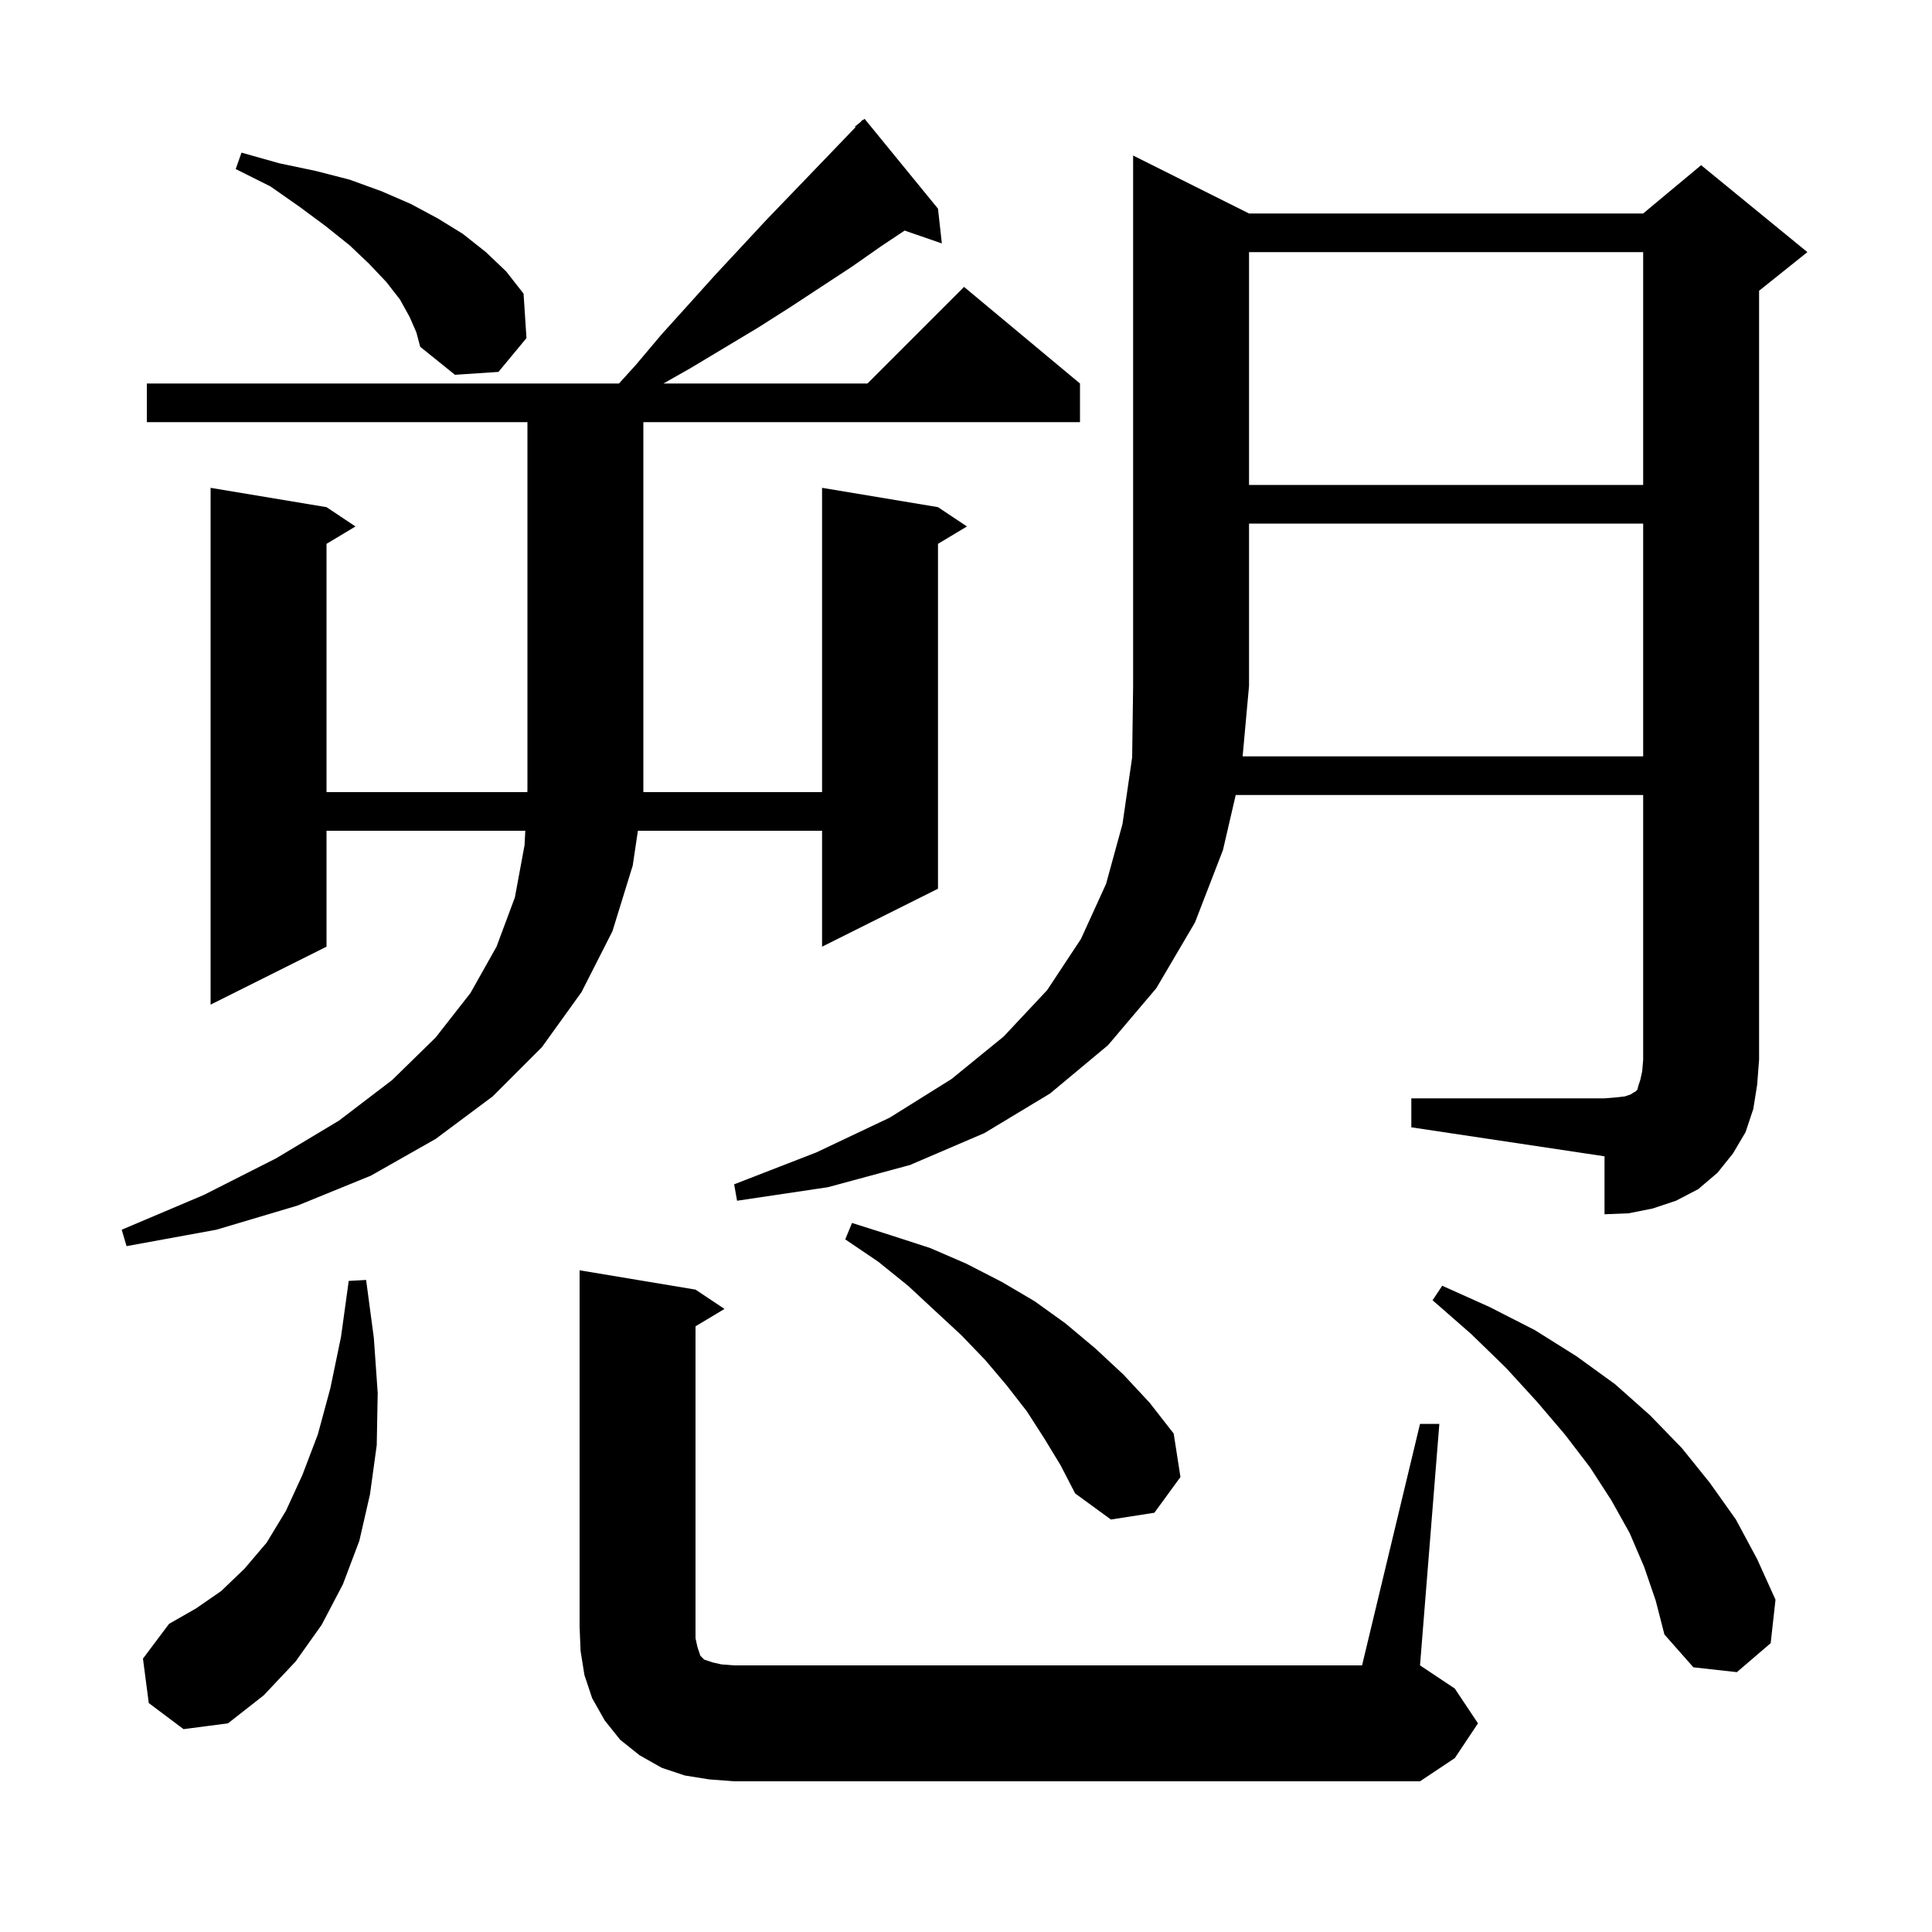 <svg xmlns="http://www.w3.org/2000/svg" xmlns:xlink="http://www.w3.org/1999/xlink" version="1.1" baseProfile="full" viewBox="0 0 200 200" width="200" height="200">
<g fill="black">
<path d="M 147.0 147.4 L 149.0 147.4 L 147.0 172.4 L 150.6 174.8 L 153.0 178.4 L 150.6 182.0 L 147.0 184.4 L 76.0 184.4 L 73.4 184.2 L 70.9 183.8 L 68.5 183.0 L 66.2 181.7 L 64.2 180.1 L 62.6 178.1 L 61.3 175.8 L 60.5 173.4 L 60.1 170.9 L 60.0 168.4 L 60.0 131.5 L 72.0 133.5 L 75.0 135.5 L 72.0 137.3 L 72.0 169.6 L 72.2 170.5 L 72.5 171.4 L 72.9 171.8 L 73.8 172.1 L 74.7 172.3 L 76.0 172.4 L 141.0 172.4 Z M 15.4 176.3 L 14.8 171.7 L 17.5 168.1 L 20.3 166.5 L 22.9 164.7 L 25.3 162.4 L 27.6 159.7 L 29.6 156.4 L 31.3 152.7 L 32.9 148.5 L 34.2 143.7 L 35.3 138.4 L 36.1 132.6 L 37.9 132.5 L 38.7 138.5 L 39.1 144.2 L 39.0 149.6 L 38.3 154.7 L 37.2 159.5 L 35.5 164.0 L 33.3 168.2 L 30.6 172.0 L 27.3 175.5 L 23.6 178.4 L 19.0 179.0 Z M 170.2 162.2 L 168.7 158.7 L 166.8 155.3 L 164.6 151.9 L 162.0 148.5 L 159.1 145.1 L 155.9 141.6 L 152.3 138.1 L 148.3 134.6 L 149.3 133.1 L 154.2 135.3 L 158.9 137.7 L 163.2 140.4 L 167.2 143.3 L 170.8 146.5 L 174.1 149.9 L 177.0 153.5 L 179.7 157.3 L 181.9 161.4 L 183.8 165.6 L 183.3 170.1 L 179.8 173.1 L 175.3 172.6 L 172.3 169.2 L 171.4 165.7 Z M 108.1 148.9 L 106.3 146.1 L 104.2 143.4 L 102.0 140.8 L 99.5 138.2 L 96.8 135.7 L 94.0 133.1 L 90.9 130.6 L 87.5 128.3 L 88.2 126.6 L 92.3 127.9 L 96.3 129.2 L 100.0 130.8 L 103.7 132.7 L 107.1 134.7 L 110.3 137.0 L 113.4 139.6 L 116.3 142.3 L 119.0 145.2 L 121.5 148.4 L 122.2 152.9 L 119.5 156.6 L 115.0 157.3 L 111.3 154.6 L 109.8 151.7 Z M 85.1 50.5 L 97.1 52.5 L 100.1 54.5 L 97.1 56.3 L 97.1 92.0 L 85.1 98.0 L 85.1 86.0 L 66.035 86.0 L 65.5 89.6 L 63.4 96.4 L 60.2 102.7 L 56.1 108.4 L 51.0 113.5 L 45.1 117.9 L 38.4 121.7 L 30.8 124.8 L 22.4 127.3 L 13.1 129.0 L 12.6 127.3 L 21.1 123.7 L 28.6 119.9 L 35.1 116.0 L 40.6 111.8 L 45.1 107.4 L 48.7 102.8 L 51.4 98.0 L 53.3 92.9 L 54.3 87.5 L 54.379 86.0 L 33.8 86.0 L 33.8 98.0 L 21.8 104.0 L 21.8 50.5 L 33.8 52.5 L 36.8 54.5 L 33.8 56.3 L 33.8 82.0 L 54.589 82.0 L 54.6 81.8 L 54.6 43.7 L 15.2 43.7 L 15.2 39.7 L 64.078 39.7 L 65.8 37.8 L 68.5 34.6 L 71.3 31.5 L 74.0 28.5 L 76.7 25.6 L 79.3 22.8 L 81.9 20.1 L 86.9 14.9 L 88.566 13.165 L 88.5 13.1 L 89.052 12.659 L 89.3 12.4 L 89.33 12.436 L 89.5 12.3 L 97.1 21.6 L 97.5 25.2 L 93.647 23.869 L 91.2 25.5 L 88.2 27.6 L 81.8 31.8 L 78.5 33.9 L 71.5 38.1 L 68.681 39.7 L 89.8 39.7 L 99.8 29.7 L 111.8 39.7 L 111.8 43.7 L 66.6 43.7 L 66.6 82.0 L 85.1 82.0 Z M 170.1 78.3 L 170.1 54.2 L 129.3 54.2 L 129.3 71.0 L 128.636 78.3 Z M 129.3 26.1 L 129.3 50.2 L 170.1 50.2 L 170.1 26.1 Z M 42.4 32.8 L 41.4 31.0 L 40.0 29.2 L 38.2 27.3 L 36.2 25.4 L 33.7 23.4 L 31.0 21.4 L 28.0 19.3 L 24.4 17.5 L 25.0 15.8 L 28.9 16.9 L 32.7 17.7 L 36.2 18.6 L 39.5 19.8 L 42.5 21.1 L 45.3 22.6 L 47.9 24.2 L 50.3 26.1 L 52.4 28.1 L 54.2 30.4 L 54.5 35.0 L 51.6 38.5 L 47.1 38.8 L 43.5 35.9 L 43.1 34.4 Z M 181.5 114.8 L 180.7 117.2 L 179.4 119.4 L 177.8 121.4 L 175.8 123.1 L 173.5 124.3 L 171.1 125.1 L 168.6 125.6 L 166.1 125.7 L 166.1 119.7 L 146.1 116.7 L 146.1 113.7 L 166.1 113.7 L 167.3 113.6 L 168.2 113.5 L 168.8 113.3 L 169.1 113.1 L 169.3 113.0 L 169.5 112.8 L 169.6 112.4 L 169.8 111.8 L 170.0 110.9 L 170.1 109.7 L 170.1 82.3 L 127.921 82.3 L 126.6 88.0 L 123.7 95.5 L 119.7 102.3 L 114.7 108.2 L 108.7 113.2 L 101.9 117.3 L 94.2 120.6 L 85.7 122.9 L 76.3 124.3 L 76.0 122.6 L 84.5 119.3 L 92.1 115.7 L 98.5 111.7 L 103.9 107.3 L 108.4 102.5 L 111.9 97.2 L 114.5 91.5 L 116.2 85.3 L 117.2 78.4 L 117.3 71.0 L 117.3 16.1 L 129.3 22.1 L 170.1 22.1 L 176.1 17.1 L 187.1 26.1 L 182.1 30.1 L 182.1 109.7 L 181.9 112.3 Z " />
</g>
</svg>
